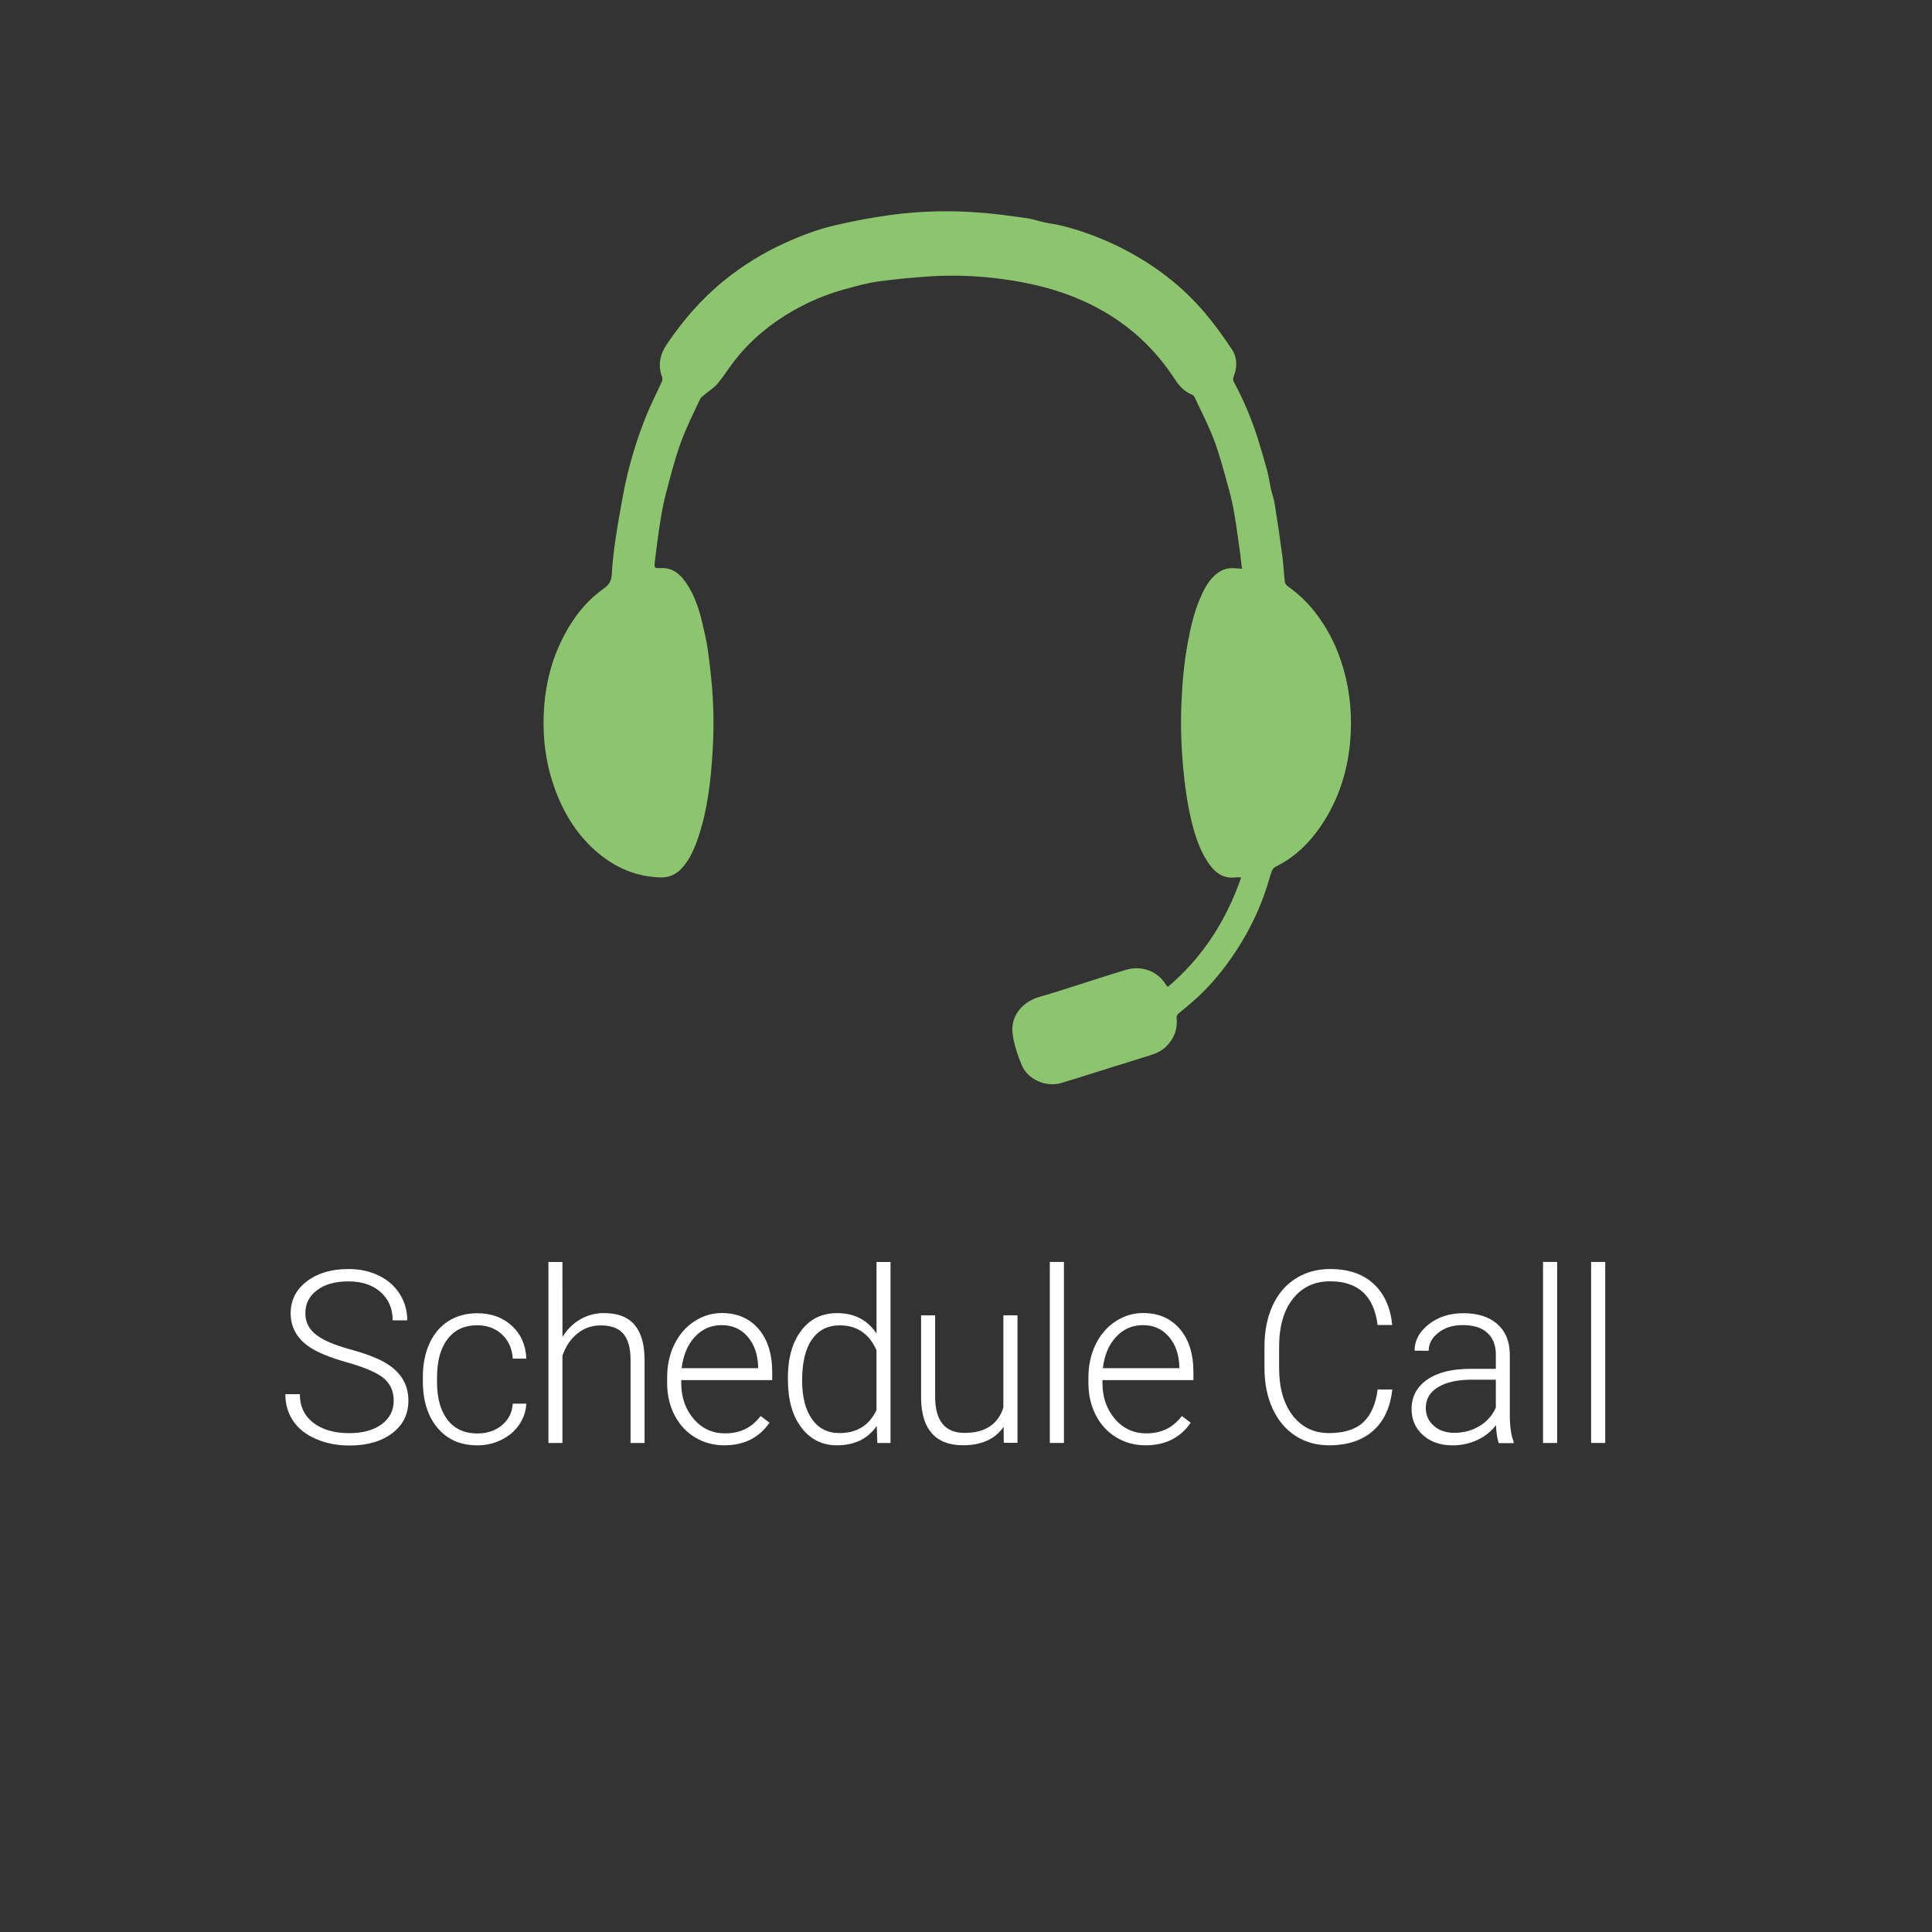 <?xml version="1.0" encoding="utf-8"?>
<!-- Generator: Adobe Illustrator 21.1.0, SVG Export Plug-In . SVG Version: 6.00 Build 0)  -->
<svg version="1.1" id="Layer_1" xmlns="http://www.w3.org/2000/svg" xmlns:xlink="http://www.w3.org/1999/xlink" x="0px" y="0px"
	 viewBox="0 0 45 45" style="enable-background:new 0 0 45 45;" xml:space="preserve">
<rect x="0" y="0" width="45" height="45" fill="#333333" stroke="none"/>
<style type="text/css">
	.st0{fill:#FFFFFF;}
	.st1{fill:#8DC56F;}
</style>
<g>
	<g>
		<path class="st0" d="M9.17,32.626c0-0.221-0.078-0.397-0.234-0.526s-0.441-0.251-0.854-0.368c-0.414-0.116-0.716-0.242-0.906-0.38
			c-0.27-0.194-0.406-0.449-0.406-0.763c0-0.306,0.126-0.554,0.378-0.745c0.251-0.191,0.573-0.286,0.965-0.286
			c0.265,0,0.502,0.051,0.712,0.154c0.21,0.102,0.372,0.246,0.487,0.429s0.174,0.386,0.174,0.613h-0.34
			c0-0.274-0.094-0.494-0.281-0.659c-0.186-0.166-0.437-0.249-0.752-0.249c-0.306,0-0.549,0.068-0.73,0.206
			c-0.181,0.137-0.271,0.314-0.271,0.534c0,0.204,0.082,0.37,0.245,0.498c0.162,0.129,0.423,0.242,0.782,0.34
			c0.358,0.098,0.63,0.199,0.815,0.306c0.186,0.105,0.325,0.231,0.417,0.378c0.094,0.146,0.141,0.319,0.141,0.518
			c0,0.314-0.126,0.567-0.378,0.758c-0.252,0.19-0.583,0.285-0.995,0.285c-0.282,0-0.541-0.05-0.775-0.151
			c-0.235-0.1-0.414-0.241-0.536-0.422c-0.122-0.182-0.182-0.389-0.182-0.623h0.338c0,0.282,0.105,0.505,0.315,0.667
			s0.49,0.241,0.84,0.241c0.311,0,0.561-0.069,0.749-0.206C9.075,33.036,9.17,32.854,9.17,32.626z"/>
		<path class="st0" d="M11.118,33.388c0.229,0,0.421-0.065,0.575-0.194s0.238-0.296,0.25-0.5h0.316
			c-0.01,0.182-0.066,0.346-0.17,0.495c-0.104,0.15-0.242,0.266-0.416,0.35c-0.173,0.084-0.358,0.126-0.556,0.126
			c-0.39,0-0.698-0.135-0.926-0.406c-0.227-0.27-0.342-0.635-0.342-1.092v-0.098c0-0.293,0.051-0.552,0.154-0.776
			c0.102-0.226,0.249-0.399,0.441-0.522c0.191-0.122,0.415-0.183,0.672-0.183c0.326,0,0.594,0.097,0.805,0.291
			c0.212,0.194,0.325,0.45,0.339,0.766h-0.317c-0.014-0.233-0.098-0.421-0.25-0.563c-0.154-0.143-0.346-0.214-0.578-0.214
			c-0.297,0-0.527,0.107-0.69,0.321c-0.164,0.214-0.246,0.515-0.246,0.9v0.097c0,0.378,0.082,0.674,0.246,0.887
			C10.588,33.281,10.819,33.388,11.118,33.388z"/>
		<path class="st0" d="M13.101,31.141c0.109-0.177,0.246-0.314,0.414-0.411c0.169-0.097,0.353-0.146,0.551-0.146
			c0.318,0,0.556,0.09,0.711,0.27c0.155,0.179,0.234,0.449,0.236,0.807v1.949h-0.326v-1.952c-0.002-0.265-0.058-0.462-0.169-0.593
			c-0.111-0.13-0.288-0.194-0.531-0.194c-0.203,0-0.383,0.063-0.539,0.19c-0.157,0.126-0.272,0.299-0.348,0.515v2.034h-0.326v-4.216
			H13.1L13.101,31.141C13.1,31.141,13.101,31.141,13.101,31.141z"/>
		<path class="st0" d="M16.87,33.664c-0.253,0-0.481-0.062-0.684-0.186c-0.205-0.125-0.363-0.298-0.477-0.521
			c-0.114-0.222-0.17-0.472-0.17-0.748v-0.118c0-0.285,0.054-0.543,0.166-0.772c0.111-0.229,0.265-0.409,0.462-0.539
			c0.198-0.131,0.413-0.197,0.643-0.197c0.36,0,0.646,0.123,0.858,0.37c0.211,0.246,0.318,0.582,0.318,1.009v0.184h-2.119v0.062
			c0,0.337,0.097,0.617,0.29,0.841c0.193,0.225,0.436,0.337,0.729,0.337c0.176,0,0.33-0.033,0.465-0.097
			c0.134-0.064,0.256-0.166,0.366-0.307l0.206,0.156C17.679,33.489,17.329,33.664,16.87,33.664z M16.81,30.865
			c-0.248,0-0.456,0.09-0.624,0.272c-0.169,0.181-0.272,0.425-0.309,0.73h1.782v-0.035c-0.01-0.285-0.09-0.518-0.244-0.697
			C17.26,30.954,17.059,30.865,16.81,30.865z"/>
		<path class="st0" d="M18.351,32.097c0-0.461,0.102-0.828,0.309-1.102c0.206-0.274,0.486-0.41,0.838-0.41
			c0.401,0,0.706,0.158,0.918,0.475v-1.666h0.326v4.215h-0.307l-0.014-0.395c-0.21,0.3-0.52,0.45-0.927,0.45
			c-0.342,0-0.618-0.138-0.828-0.413c-0.21-0.276-0.314-0.647-0.314-1.115L18.351,32.097C18.352,32.097,18.351,32.097,18.351,32.097
			z M18.683,32.155c0,0.378,0.075,0.678,0.228,0.896c0.151,0.219,0.366,0.328,0.642,0.328c0.405,0,0.692-0.178,0.862-0.536v-1.394
			c-0.17-0.385-0.457-0.579-0.856-0.579c-0.278,0-0.492,0.109-0.645,0.326C18.76,31.413,18.683,31.732,18.683,32.155z"/>
		<path class="st0" d="M23.376,33.233c-0.198,0.287-0.514,0.43-0.947,0.43c-0.318,0-0.558-0.092-0.722-0.276
			c-0.165-0.184-0.249-0.457-0.253-0.817v-1.933h0.327v1.891c0,0.565,0.228,0.847,0.686,0.847c0.476,0,0.777-0.197,0.903-0.59
			v-2.149h0.329v2.97H23.38L23.376,33.233z"/>
		<path class="st0" d="M24.781,33.609h-0.329v-4.216h0.329V33.609z"/>
		<path class="st0" d="M26.683,33.664c-0.253,0-0.481-0.062-0.685-0.186c-0.205-0.125-0.363-0.298-0.477-0.521
			c-0.114-0.222-0.17-0.472-0.17-0.748v-0.118c0-0.285,0.055-0.543,0.166-0.772s0.265-0.409,0.463-0.539
			c0.198-0.131,0.411-0.197,0.642-0.197c0.361,0,0.646,0.123,0.858,0.37c0.211,0.246,0.317,0.582,0.317,1.009v0.184h-2.119v0.062
			c0,0.337,0.098,0.617,0.29,0.841c0.194,0.225,0.436,0.337,0.729,0.337c0.176,0,0.33-0.033,0.465-0.097
			c0.134-0.064,0.257-0.166,0.366-0.307l0.206,0.156C27.492,33.489,27.141,33.664,26.683,33.664z M26.621,30.865
			c-0.246,0-0.455,0.09-0.624,0.272c-0.17,0.181-0.273,0.425-0.309,0.73h1.782v-0.035c-0.01-0.285-0.09-0.518-0.245-0.697
			C27.071,30.954,26.87,30.865,26.621,30.865z"/>
		<path class="st0" d="M32.429,32.364c-0.046,0.422-0.197,0.743-0.452,0.966c-0.255,0.223-0.595,0.334-1.019,0.334
			c-0.297,0-0.558-0.074-0.787-0.222c-0.227-0.149-0.404-0.358-0.529-0.63s-0.188-0.582-0.19-0.932v-0.519
			c0-0.354,0.062-0.67,0.186-0.944c0.124-0.274,0.303-0.486,0.537-0.635c0.234-0.15,0.502-0.224,0.806-0.224
			c0.428,0,0.766,0.115,1.014,0.346c0.248,0.23,0.392,0.55,0.433,0.958h-0.341c-0.085-0.679-0.453-1.018-1.106-1.018
			c-0.362,0-0.651,0.135-0.866,0.406c-0.214,0.27-0.322,0.645-0.322,1.123v0.489c0,0.462,0.105,0.83,0.314,1.105
			c0.21,0.274,0.493,0.412,0.85,0.412c0.353,0,0.619-0.085,0.798-0.254c0.179-0.169,0.29-0.423,0.333-0.762L32.429,32.364
			L32.429,32.364z"/>
		<path class="st0" d="M34.907,33.609c-0.033-0.094-0.054-0.231-0.063-0.414c-0.115,0.15-0.262,0.266-0.441,0.348
			c-0.178,0.082-0.368,0.122-0.567,0.122c-0.285,0-0.516-0.079-0.693-0.239c-0.176-0.158-0.265-0.36-0.265-0.604
			c0-0.289,0.12-0.517,0.361-0.686c0.241-0.169,0.576-0.253,1.006-0.253h0.596v-0.337c0-0.212-0.066-0.379-0.197-0.5
			c-0.131-0.122-0.322-0.182-0.572-0.182c-0.23,0-0.418,0.058-0.569,0.176c-0.15,0.118-0.226,0.257-0.226,0.422l-0.329-0.002
			c0-0.236,0.11-0.441,0.329-0.614c0.22-0.173,0.489-0.259,0.81-0.259c0.331,0,0.593,0.083,0.784,0.249s0.29,0.397,0.295,0.693
			v1.406c0,0.288,0.03,0.502,0.09,0.645v0.033h-0.35C34.906,33.611,34.906,33.609,34.907,33.609z M33.875,33.373
			c0.22,0,0.415-0.054,0.588-0.159c0.173-0.106,0.298-0.248,0.378-0.426v-0.652h-0.587c-0.328,0.004-0.584,0.063-0.768,0.179
			c-0.185,0.117-0.277,0.276-0.277,0.479c0,0.166,0.062,0.305,0.186,0.414C33.516,33.318,33.677,33.373,33.875,33.373z"/>
		<path class="st0" d="M36.269,33.609H35.94v-4.216h0.329C36.269,29.393,36.269,33.609,36.269,33.609z"/>
		<path class="st0" d="M37.389,33.609H37.06v-4.216h0.329V33.609z"/>
	</g>
	<path class="st1" d="M31.236,15.399c-0.142-0.424-0.346-0.812-0.624-1.162c-0.177-0.221-0.378-0.414-0.61-0.576
		c-0.034-0.024-0.071-0.067-0.075-0.105c-0.025-0.202-0.032-0.406-0.059-0.607c-0.054-0.406-0.114-0.81-0.178-1.214
		c-0.018-0.119-0.062-0.234-0.089-0.352c-0.032-0.146-0.051-0.294-0.09-0.438c-0.067-0.248-0.142-0.495-0.218-0.741
		c-0.141-0.45-0.327-0.882-0.549-1.299c-0.025-0.047-0.029-0.085-0.008-0.138c0.085-0.214,0.084-0.438-0.042-0.628
		c-0.195-0.295-0.404-0.584-0.632-0.854c-0.504-0.594-1.11-1.066-1.798-1.434c-0.474-0.253-0.97-0.449-1.49-0.583
		c-0.154-0.04-0.312-0.06-0.466-0.093c-0.133-0.029-0.262-0.075-0.395-0.094c-0.345-0.048-0.69-0.096-1.038-0.125
		c-0.719-0.06-1.438-0.044-2.151,0.054c-0.436,0.06-0.87,0.143-1.299,0.244c-0.388,0.091-0.762,0.234-1.127,0.399
		c-0.513,0.231-0.987,0.522-1.424,0.875c-0.528,0.426-0.965,0.932-1.343,1.492c-0.159,0.235-0.213,0.485-0.11,0.758
		c0.012,0.032,0.011,0.078-0.004,0.11c-0.119,0.263-0.254,0.521-0.362,0.789c-0.238,0.592-0.421,1.202-0.538,1.83
		c-0.064,0.345-0.127,0.69-0.178,1.038c-0.041,0.278-0.075,0.559-0.09,0.84c-0.008,0.156-0.074,0.245-0.196,0.331
		c-0.482,0.344-0.805,0.818-1.041,1.35c-0.222,0.501-0.327,1.033-0.348,1.58c-0.023,0.61,0.062,1.203,0.278,1.777
		c0.216,0.572,0.536,1.074,1.011,1.463c0.411,0.337,0.88,0.534,1.421,0.551c0.229,0.008,0.397-0.082,0.537-0.248
		c0.155-0.184,0.254-0.401,0.332-0.624c0.175-0.495,0.262-1.011,0.313-1.53c0.066-0.673,0.087-1.347,0.029-2.022
		c-0.026-0.298-0.058-0.596-0.101-0.891c-0.031-0.212-0.081-0.422-0.13-0.63c-0.076-0.324-0.183-0.636-0.371-0.913
		c-0.138-0.204-0.313-0.357-0.582-0.347c-0.159,0.006-0.167,0.002-0.148-0.157c0.038-0.314,0.078-0.628,0.128-0.94
		c0.035-0.22,0.077-0.441,0.134-0.656c0.103-0.389,0.201-0.781,0.337-1.158c0.126-0.351,0.297-0.687,0.455-1.026
		c0.024-0.051,0.086-0.086,0.132-0.125c0.093-0.079,0.202-0.145,0.278-0.238c0.15-0.182,0.274-0.385,0.422-0.57
		c0.371-0.463,0.823-0.834,1.338-1.127c0.382-0.218,0.787-0.386,1.212-0.502c0.251-0.068,0.505-0.14,0.762-0.176
		c0.394-0.055,0.79-0.091,1.187-0.118c0.576-0.039,1.151-0.015,1.723,0.063c0.287,0.039,0.574,0.091,0.854,0.161
		c0.464,0.114,0.911,0.278,1.336,0.504c0.745,0.395,1.342,0.948,1.803,1.651c0.105,0.161,0.223,0.302,0.409,0.373
		c0.022,0.009,0.047,0.029,0.056,0.05c0.158,0.34,0.335,0.673,0.465,1.024c0.139,0.376,0.238,0.767,0.346,1.155
		c0.054,0.197,0.095,0.398,0.129,0.599c0.05,0.301,0.089,0.603,0.131,0.905c0.014,0.105,0.025,0.211,0.038,0.325
		c-0.043-0.004-0.071-0.008-0.1-0.01c-0.131-0.01-0.261-0.012-0.382,0.054c-0.234,0.128-0.358,0.346-0.464,0.576
		c-0.166,0.363-0.253,0.75-0.324,1.142c-0.084,0.468-0.124,0.939-0.142,1.413c-0.018,0.477-0.003,0.954,0.04,1.43
		c0.038,0.418,0.092,0.831,0.189,1.238c0.083,0.35,0.189,0.693,0.392,0.996c0.153,0.227,0.344,0.385,0.641,0.349
		c0.039-0.004,0.078-0.001,0.132-0.001c-0.35,1.006-0.895,1.863-1.71,2.552c-0.021-0.024-0.034-0.036-0.042-0.05
		c-0.188-0.317-0.566-0.457-0.929-0.35c-0.416,0.124-0.828,0.262-1.242,0.392c-0.248,0.078-0.494,0.162-0.746,0.23
		c-0.422,0.114-0.714,0.446-0.654,0.882c0.034,0.246,0.117,0.491,0.214,0.722c0.141,0.333,0.565,0.515,0.913,0.412
		c0.402-0.119,0.802-0.249,1.202-0.374c0.246-0.077,0.492-0.151,0.738-0.23c0.173-0.055,0.352-0.099,0.49-0.23
		c0.193-0.182,0.287-0.403,0.262-0.669c-0.005-0.058,0.014-0.094,0.059-0.13c0.105-0.082,0.205-0.169,0.305-0.255
		c0.297-0.254,0.555-0.544,0.789-0.857c0.338-0.454,0.614-0.942,0.822-1.468c0.086-0.218,0.155-0.442,0.222-0.666
		c0.022-0.074,0.046-0.129,0.119-0.165c0.427-0.211,0.76-0.532,1.027-0.918c0.456-0.658,0.674-1.398,0.713-2.193
		C31.488,16.501,31.418,15.943,31.236,15.399z"/>
</g>
</svg>

